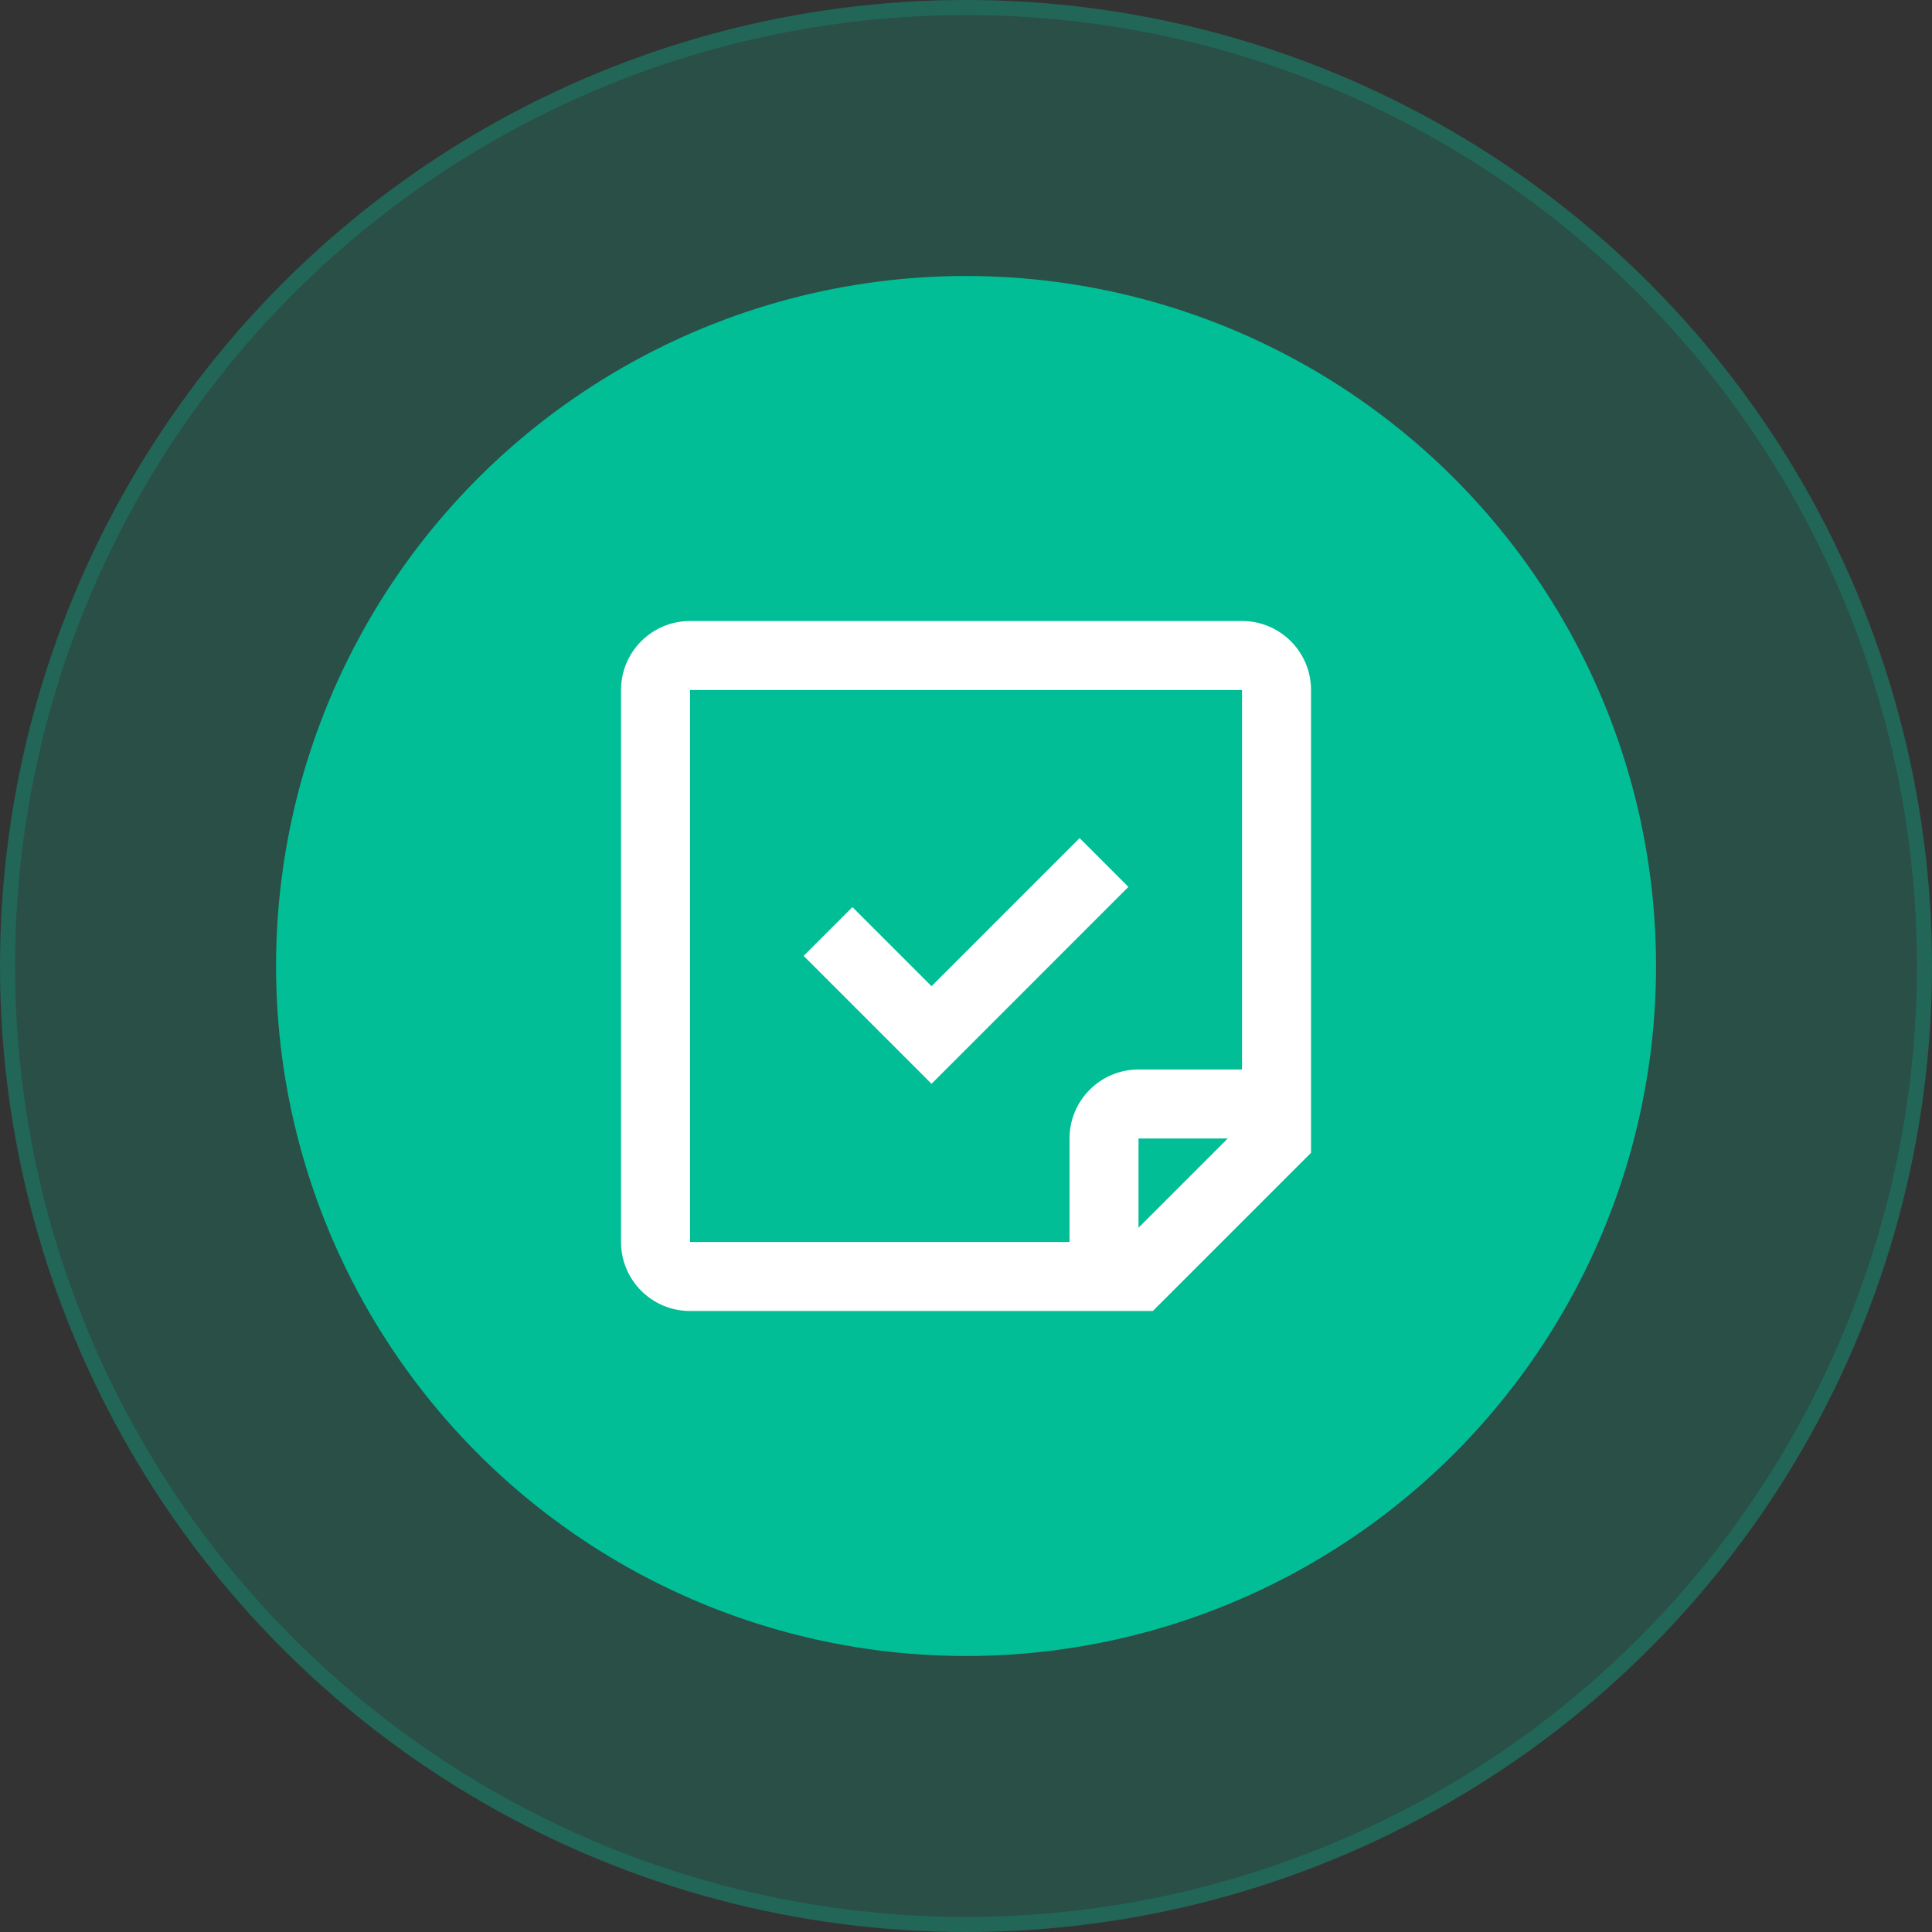 <svg width="128" height="128" viewBox="0 0 128 128" fill="none" xmlns="http://www.w3.org/2000/svg">
<rect x="0" y="0" width="128" height="128" fill="#333333" stroke="none"/>
<circle cx="64" cy="64" r="64" fill="#02BE96" fill-opacity="0.2"/>
<circle cx="64" cy="64" r="63.5" stroke="#02C39A" stroke-opacity="0.2"/>
<circle cx="64.003" cy="64" r="45.714" fill="#02BE96"/>
<path d="M61.716 65.339L71.528 55.526L74.76 58.759L61.716 71.804L53.242 63.33L56.475 60.098L61.716 65.339Z" fill="white"/>
<path d="M82.287 70.857V45.714H45.716V82.285H70.859V75.428C70.859 72.904 72.906 70.857 75.43 70.857H82.287ZM81.341 75.428H75.43V81.339L81.341 75.428ZM45.716 86.857C43.191 86.857 41.145 84.81 41.145 82.285V45.714C41.145 43.189 43.191 41.143 45.716 41.143H82.287C84.812 41.143 86.859 43.189 86.859 45.714V76.375L76.377 86.857H45.716Z" fill="white"/>
</svg>
